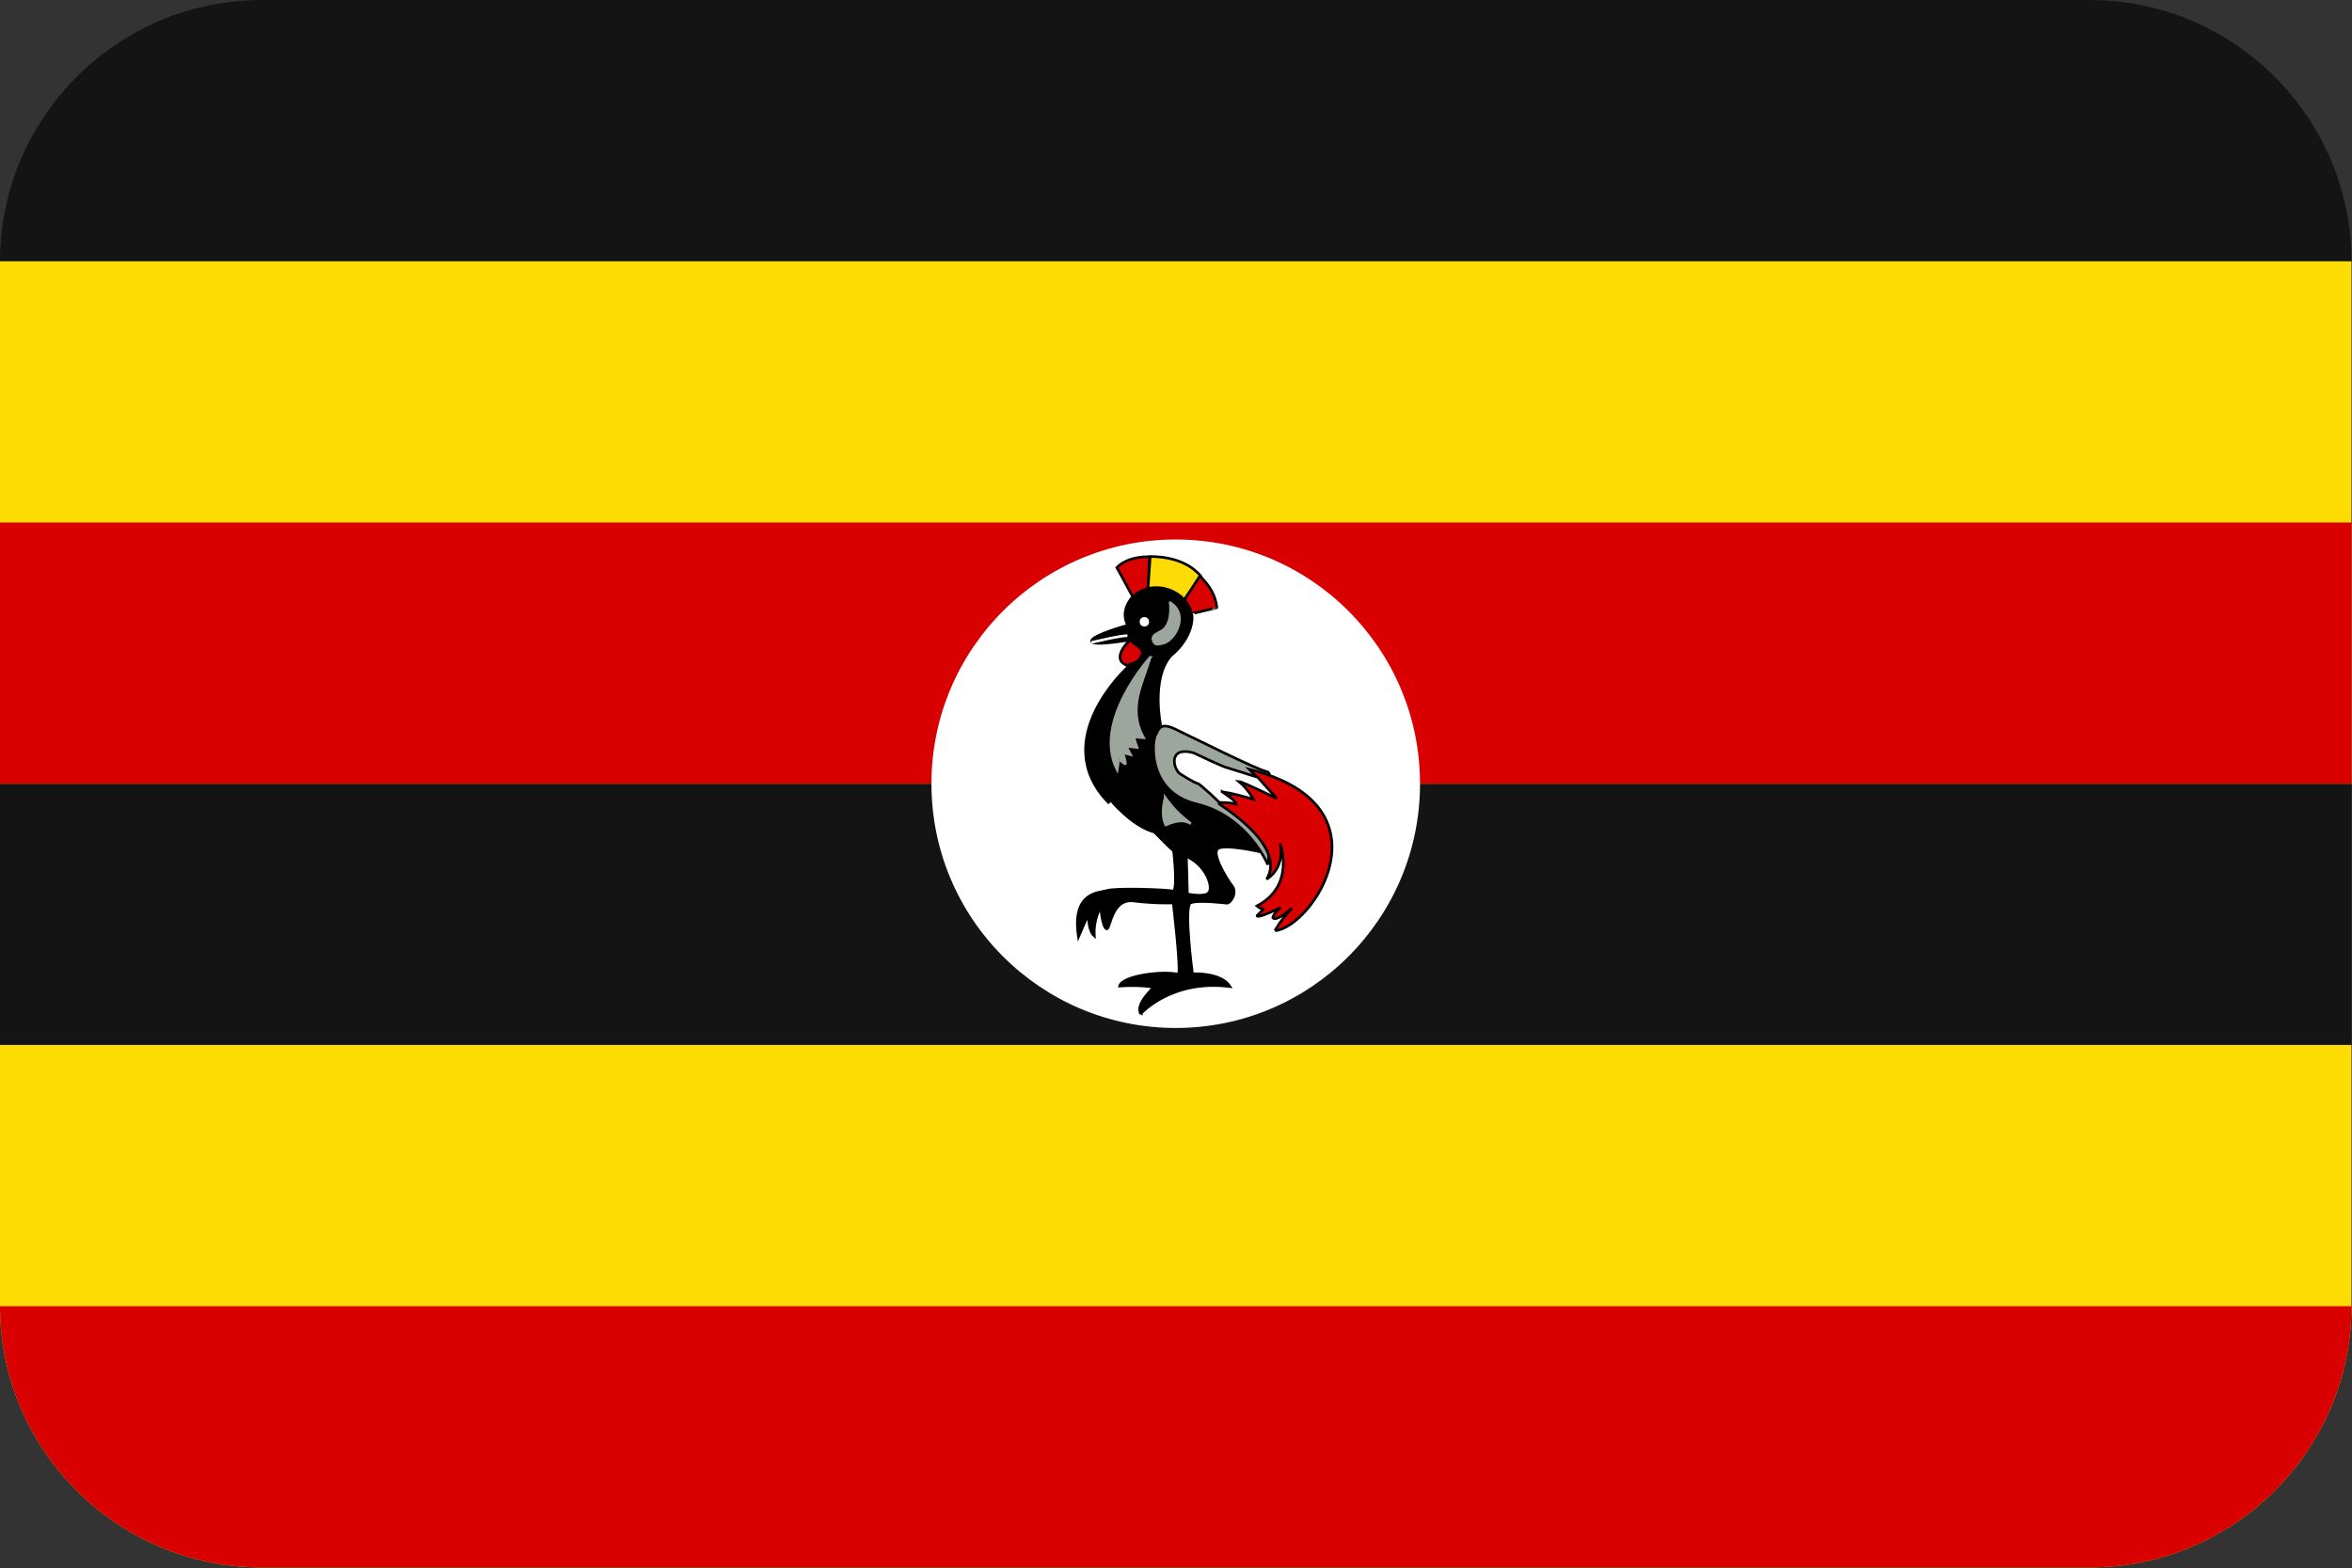 <?xml version="1.0" encoding="UTF-8"?>
<svg xmlns="http://www.w3.org/2000/svg" viewBox="0 0 3600.818 2401.738">
  <rect x="0" y="0" width="3600.818" height="2401.738" fill="#333333" stroke="none"/>
  <defs>
    <style>
      .cls-1, .cls-2, .cls-3, .cls-4, .cls-5, .cls-6, .cls-7, .cls-8 {
        stroke-width: 4px;
      }

      .cls-1, .cls-3, .cls-4, .cls-7, .cls-8 {
        stroke: #000;
      }

      .cls-2, .cls-3, .cls-9 {
        fill: #fff;
      }

      .cls-2, .cls-6 {
        stroke: #fff;
      }

      .cls-10 {
        fill: #fcdc02;
      }

      .cls-10, .cls-11, .cls-12, .cls-9 {
        stroke-width: 0px;
      }

      .cls-11 {
        fill: #d90001;
      }

      .cls-12 {
        fill: #141414;
        fill-rule: evenodd;
      }

      .cls-4 {
        fill: #fcdc04;
      }

      .cls-5 {
        stroke: #9ca69c;
      }

      .cls-5, .cls-8 {
        fill: #9ca69c;
      }

      .cls-7 {
        fill: #d90000;
      }
    </style>
  </defs>
  <g id="background">
    <path id="ug" class="cls-12" d="M400,.1h2800c220,0,400,180,400,400v1600c0,220-180,400-400,400H400C180,2400.1,0,2220.1,0,2000.1V400.1C0,180.1,180,.1,400,.1Z"/>
  </g>
  <g id="country">
    <g id="ug-2" data-name="ug">
      <rect class="cls-10" x="0" y="400.1" width="3600" height="800"/>
      <rect class="cls-11" x="0" y="800.1" width="3600" height="400"/>
      <path class="cls-10" d="M0,2000.1C0,2220.1,180,2400.1,400,2400.1h2800c220,0,400-180,400-400v-400H0v400Z"/>
      <path class="cls-11" d="M400,2400.1h2800c220,0,400-180,400-400H0C0,2220.1,180,2400.1,400,2400.1Z"/>
      <circle class="cls-9" cx="1800" cy="1200.1" r="374"/>
      <g>
        <path class="cls-7" d="M1734.08,913.66l-24.256-44.68c9.36-9.36,25.108-16.596,50.212-16.596,0,1.704-2.552,48.94-2.552,48.94l-23.404,12.336Z"/>
        <path class="cls-4" d="M1757.484,901.748l3.404-49.36s50.216-2.98,77.448,29.784c.428-.424-26.808,38.296-26.808,38.296l-54.044-18.72Z"/>
        <path class="cls-7" d="M1812.38,920.044l24.68-38.296c16.6,17.448,23.4,29.788,25.96,48.512.424.424-39.152,9.784-39.152,9.36,0-.428-11.06-19.152-11.488-19.576Z"/>
        <path class="cls-1" d="M1746.42,1552.392s46.384-53.192,136.6-41.7c-13.62-22.132-57.448-19.576-57.448-19.576,0,0-13.616-103.404-2.98-108.512,10.64-5.108,55.744.424,55.744.424,5.956,0,16.172-16.168,8.088-26.38-8.088-10.216-31.92-49.364-22.132-57.024,9.792-7.66,62.98,4.256,62.98,4.256l-150.212-192.344s-15.32-72.34,15.32-107.236c37.024-30.64,33.192-63.828,31.916-63.404-5.108-33.616-56.172-57.876-90.64-26.808-20.428,24.68-6.812,43.404-6.812,43.404,0,0-53.616,14.468-55.744,23.828-2.128,9.364,60.428-1.7,60.428-1.7l-5.96,42.98s-121.704,110.64-28.508,206.384c.848-.424,2.976-4.256,2.976-4.256,0,0,32.768,40.428,67.236,49.36,32.34,33.196,29.36,28.088,29.36,28.088,0,0,6.384,52.344.428,62.556-8.084-2.556-90.64-5.532-102.98-.852-11.064,3.404-53.616,1.276-42.98,70.64,8.084-18.724,15.32-35.32,15.32-35.32,0,0-1.28,25.104,8.936,34.04-1.7-26.384,9.788-44.252,9.788-44.252,0,0,2.128,28.936,8.508,33.188,6.384,4.256,6.384-46.808,41.708-42.552,35.316,4.256,60.848,2.98,60.848,2.98,0,0,11.916,100,8.084,109.36-25.532-5.956-86.38,2.56-90.212,17.876,35.744-2.128,52.344,2.124,52.344,2.124,0,0-28.936,25.536-20,40.428h-.004Z"/>
        <path class="cls-5" d="M1760.764,1006.74s-88.556,97.612-50.348,172.304c2.032-10.416,1.144-16.96,2.424-16.536-2.128-1.28,10.98,8.988,9.984,6.988.28-5.4-3.992-16.972-3.992-16.972l11.98,2.996-6.992-12.98,16.976,1.996s-5.992-15.976-3.992-15.976,13.976,1,13.976,1c-25.184-45.2-1.424-82.732,9.984-122.82h0ZM1791.528,923.02s4.68,33.62-13.616,43.408c-2.98,2.128-14.468,5.96-12.768,12.768,2.128,9.36,7.232,7.66,14.468,5.956,19.148-3.404,41.28-44.256,11.916-62.128v-.004Z"/>
        <circle class="cls-9" cx="1752" cy="952.1" r="7.2"/>
        <path class="cls-7" d="M1730.252,980.044c-4.68,3.832-29.36,29.364-5.108,38.724,25.108-6.808,18.296-11.488,23.832-17.02.14-11.488-12.484-14.468-18.724-21.704Z"/>
        <path class="cls-5" d="M1783.868,1221.328c-1.28,5.532-6.808,25.956.848,41.7,21.28-8.936,31.068-6.384,38.3-1.704-17.44-14.04-24.252-20-39.148-40v.004Z"/>
        <path class="cls-2" d="M1820.464,1317.92l1.28,47.66s16.592,2.98,24.252,0c7.66-2.98-.428-33.192-25.532-47.66Z"/>
        <path class="cls-8" d="M1940.892,1323.88s-30.64-74.04-108.94-92.768c-78.3-18.724-68.088-102.128-61.704-107.236,3.408-7.236,5.96-18.296,28.512-7.656,22.556,10.64,126.384,62.976,141.28,65.528,14.892,2.556,2.128,143.836.852,142.132Z"/>
        <path class="cls-7" d="M1866.424,1230.688c-1.28.848,104.68,62.548,72.764,115.744,30.216-20,20.428-54.892,20.428-54.892,0,0,24.68,64.256-35.32,95.744,6.384,5.536,10.64,4.256,10.64,4.256l-10.216,10.212s-4.68,7.66,35.748-11.92c-11.068,8.94-11.916,15.32-11.916,15.32,0,0,2.976,8.516,29.36-14.464-21.28,22.98-25.96,34.892-25.96,34.468,57.448-5.108,182.56-191.916-39.572-247.24,11.92,12.344,10.212,10.64,10.212,10.64l-56.168,42.132Z"/>
        <path class="cls-3" d="M1871.104,1212.388c14.468,10.212,19.572,13.616,21.276,18.724-13.192-2.976-25.108-2.128-25.108-2.128,0,0-28.508-27.232-33.616-29.36-3.832,0-25.96-14.044-25.96-14.044-11.06-5.532-21.272-43.828,19.58-32.768,42.12,20,48.08,21.704,48.08,21.704,16.74,5.248,33.476,10.5,50.216,15.744l28.936,32.344s-51.488-25.536-57.872-25.96c14.04,11.488,22.128,27.232,22.128,27.232-16.312-4.68-30.496-8.936-47.66-11.488h0Z"/>
        <path class="cls-6" d="M1670.676,983.876s49.36-11.916,55.32-10.212"/>
      </g>
    </g>
  </g>
</svg>